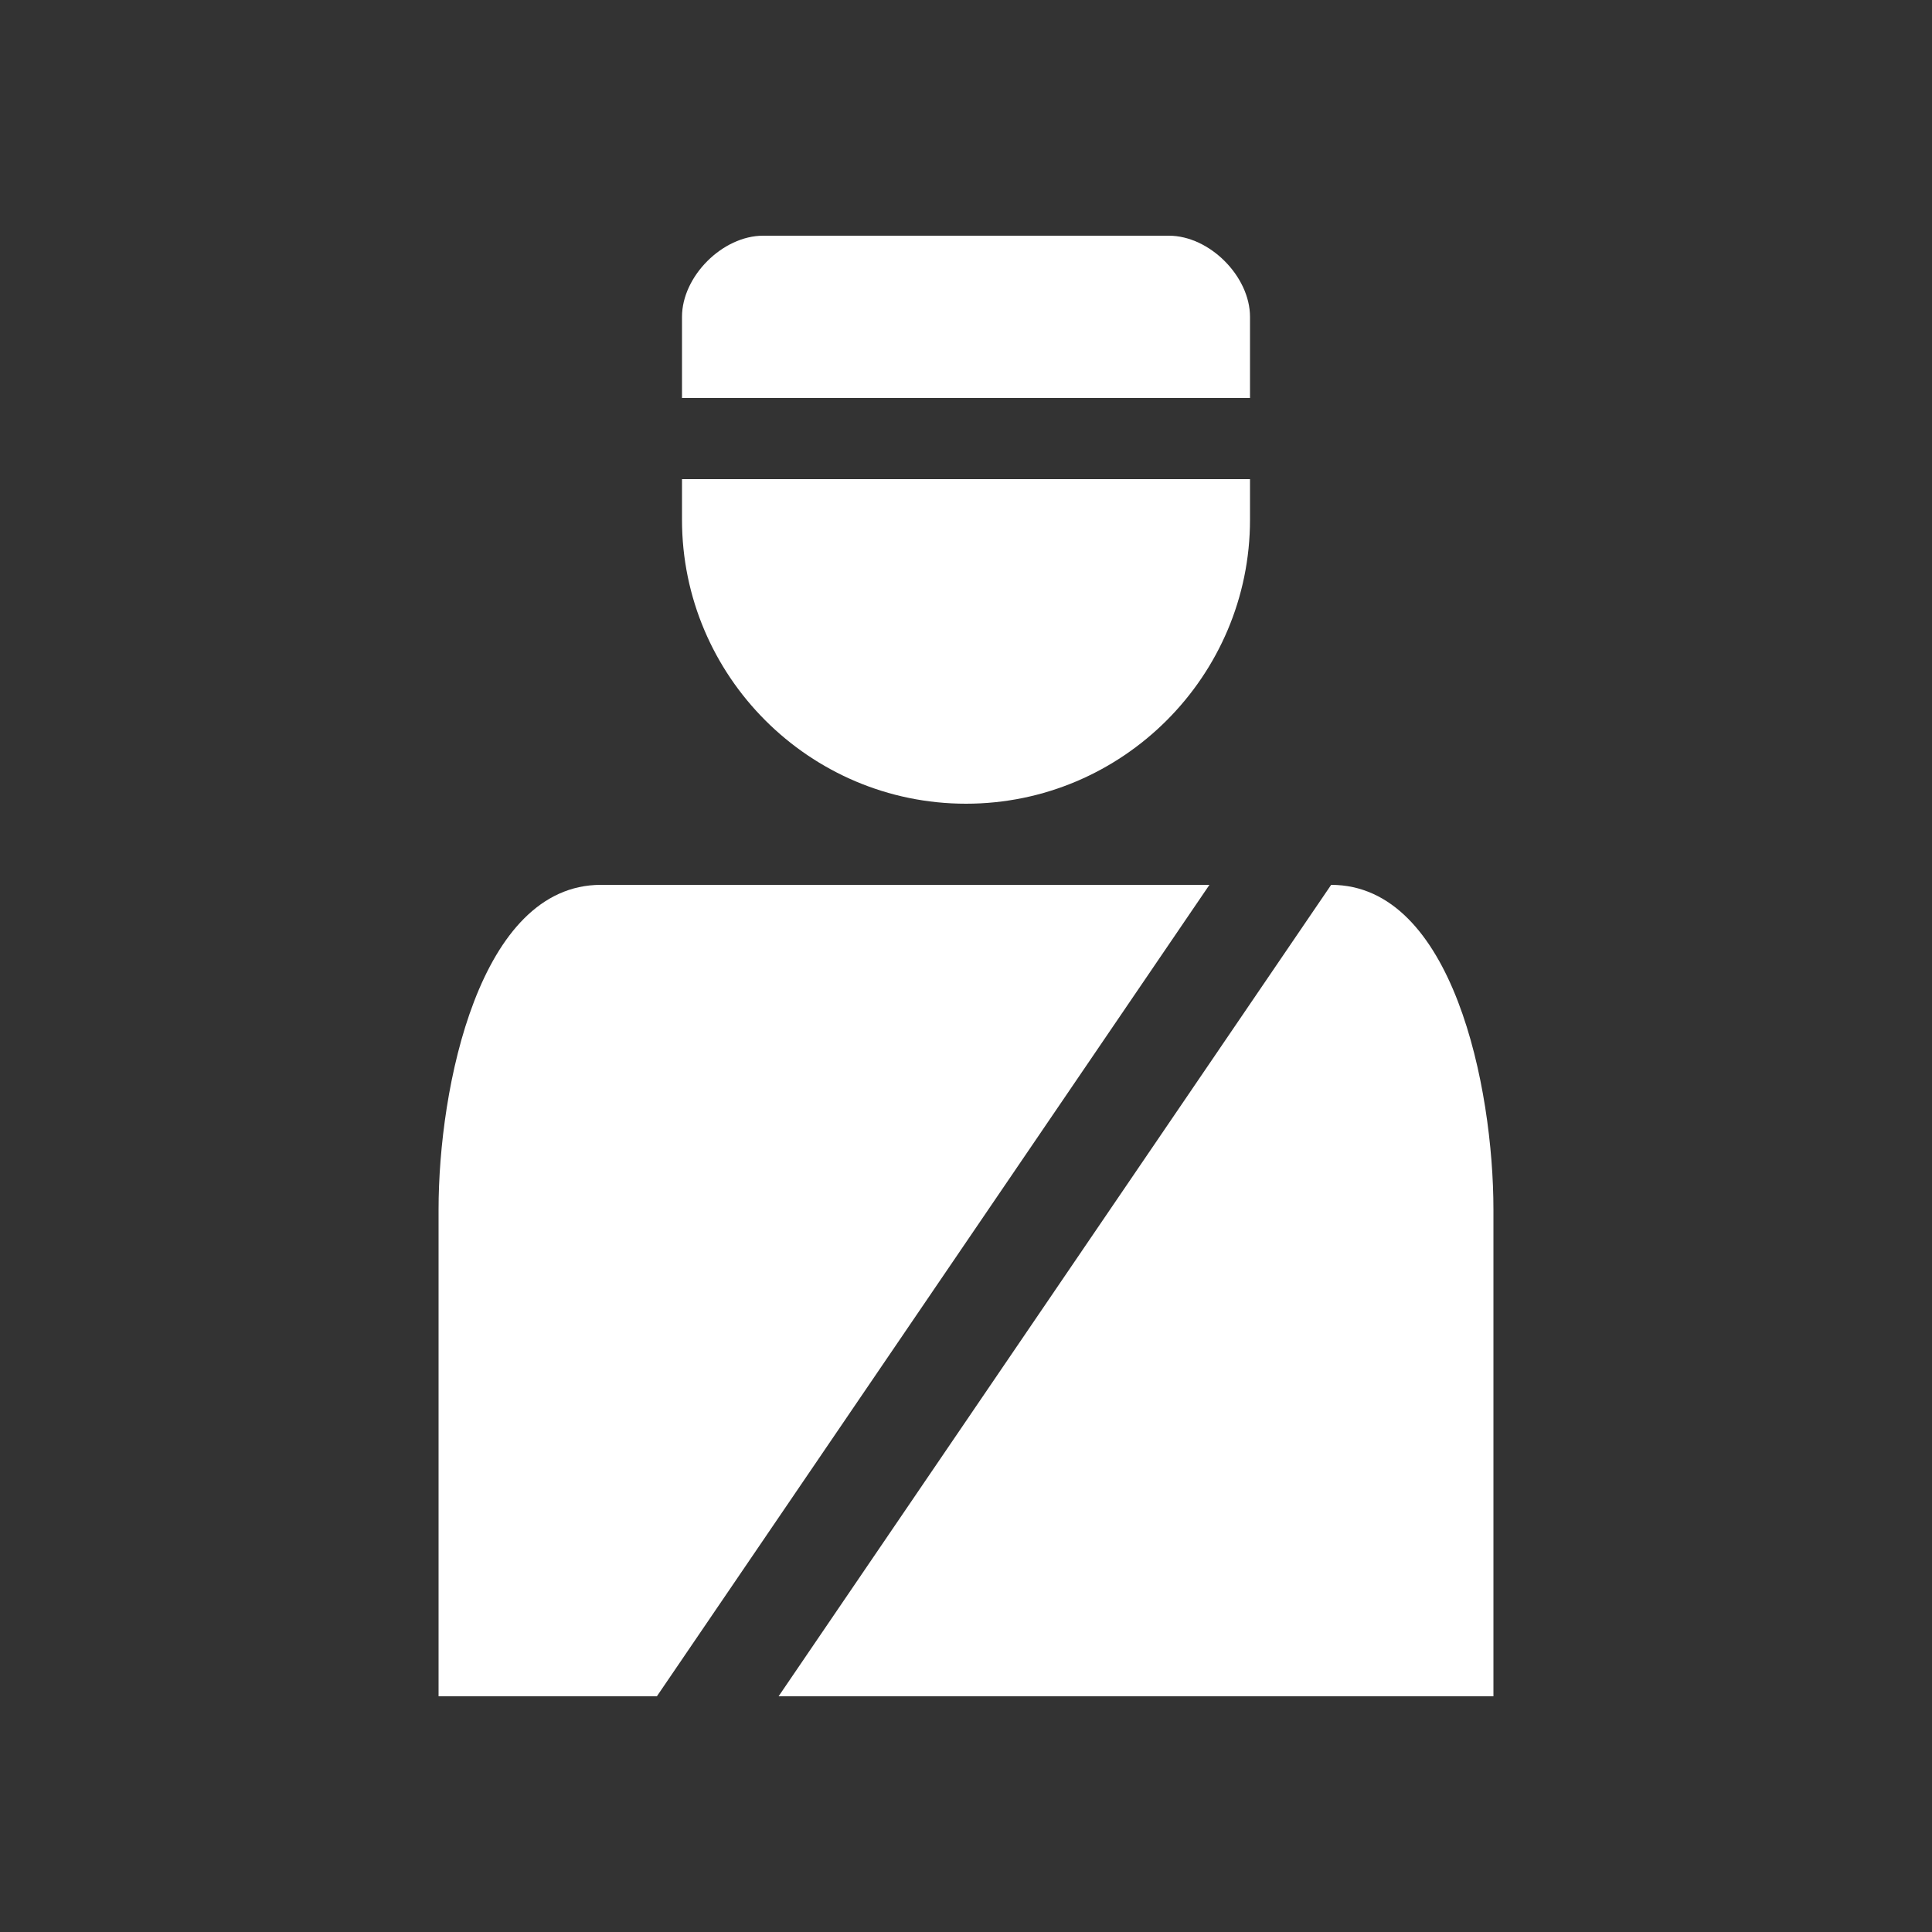 <?xml version="1.0" encoding="utf-8"?>
<!-- Generator: Adobe Illustrator 23.0.1, SVG Export Plug-In . SVG Version: 6.00 Build 0)  -->
<svg version="1.1" id="Capa_1" xmlns="http://www.w3.org/2000/svg" xmlns:xlink="http://www.w3.org/1999/xlink" x="0px" y="0px"
	 viewBox="0 0 200 200" style="enable-background:new 0 0 200 200;" xml:space="preserve">
<rect x="0" y="0" width="200" height="200" fill="#333333" stroke="none"/>
<style type="text/css">
	.st0{fill:#FFFFFF;}
</style>
<g>
	<path class="st0" d="M79,24.4c-4.2,0-8.4,4.2-8.4,8.4v8.4h58.8v-8.4c0-4.2-4.2-8.4-8.4-8.4H79z"/>
	<path class="st0" d="M70.6,49.6v4.2c0,16.2,13.2,29.4,29.4,29.4s29.4-13.2,29.4-29.4v-4.2H70.6z"/>
	<path class="st0" d="M62.2,91.6c-12.6,0-16.8,21-16.8,33.6v50.4H68l57.2-84H62.2z"/>
	<path class="st0" d="M137.8,91.6l-57.2,84h74v-50.4C154.6,112.6,150.4,91.6,137.8,91.6z"/>
</g>
</svg>
